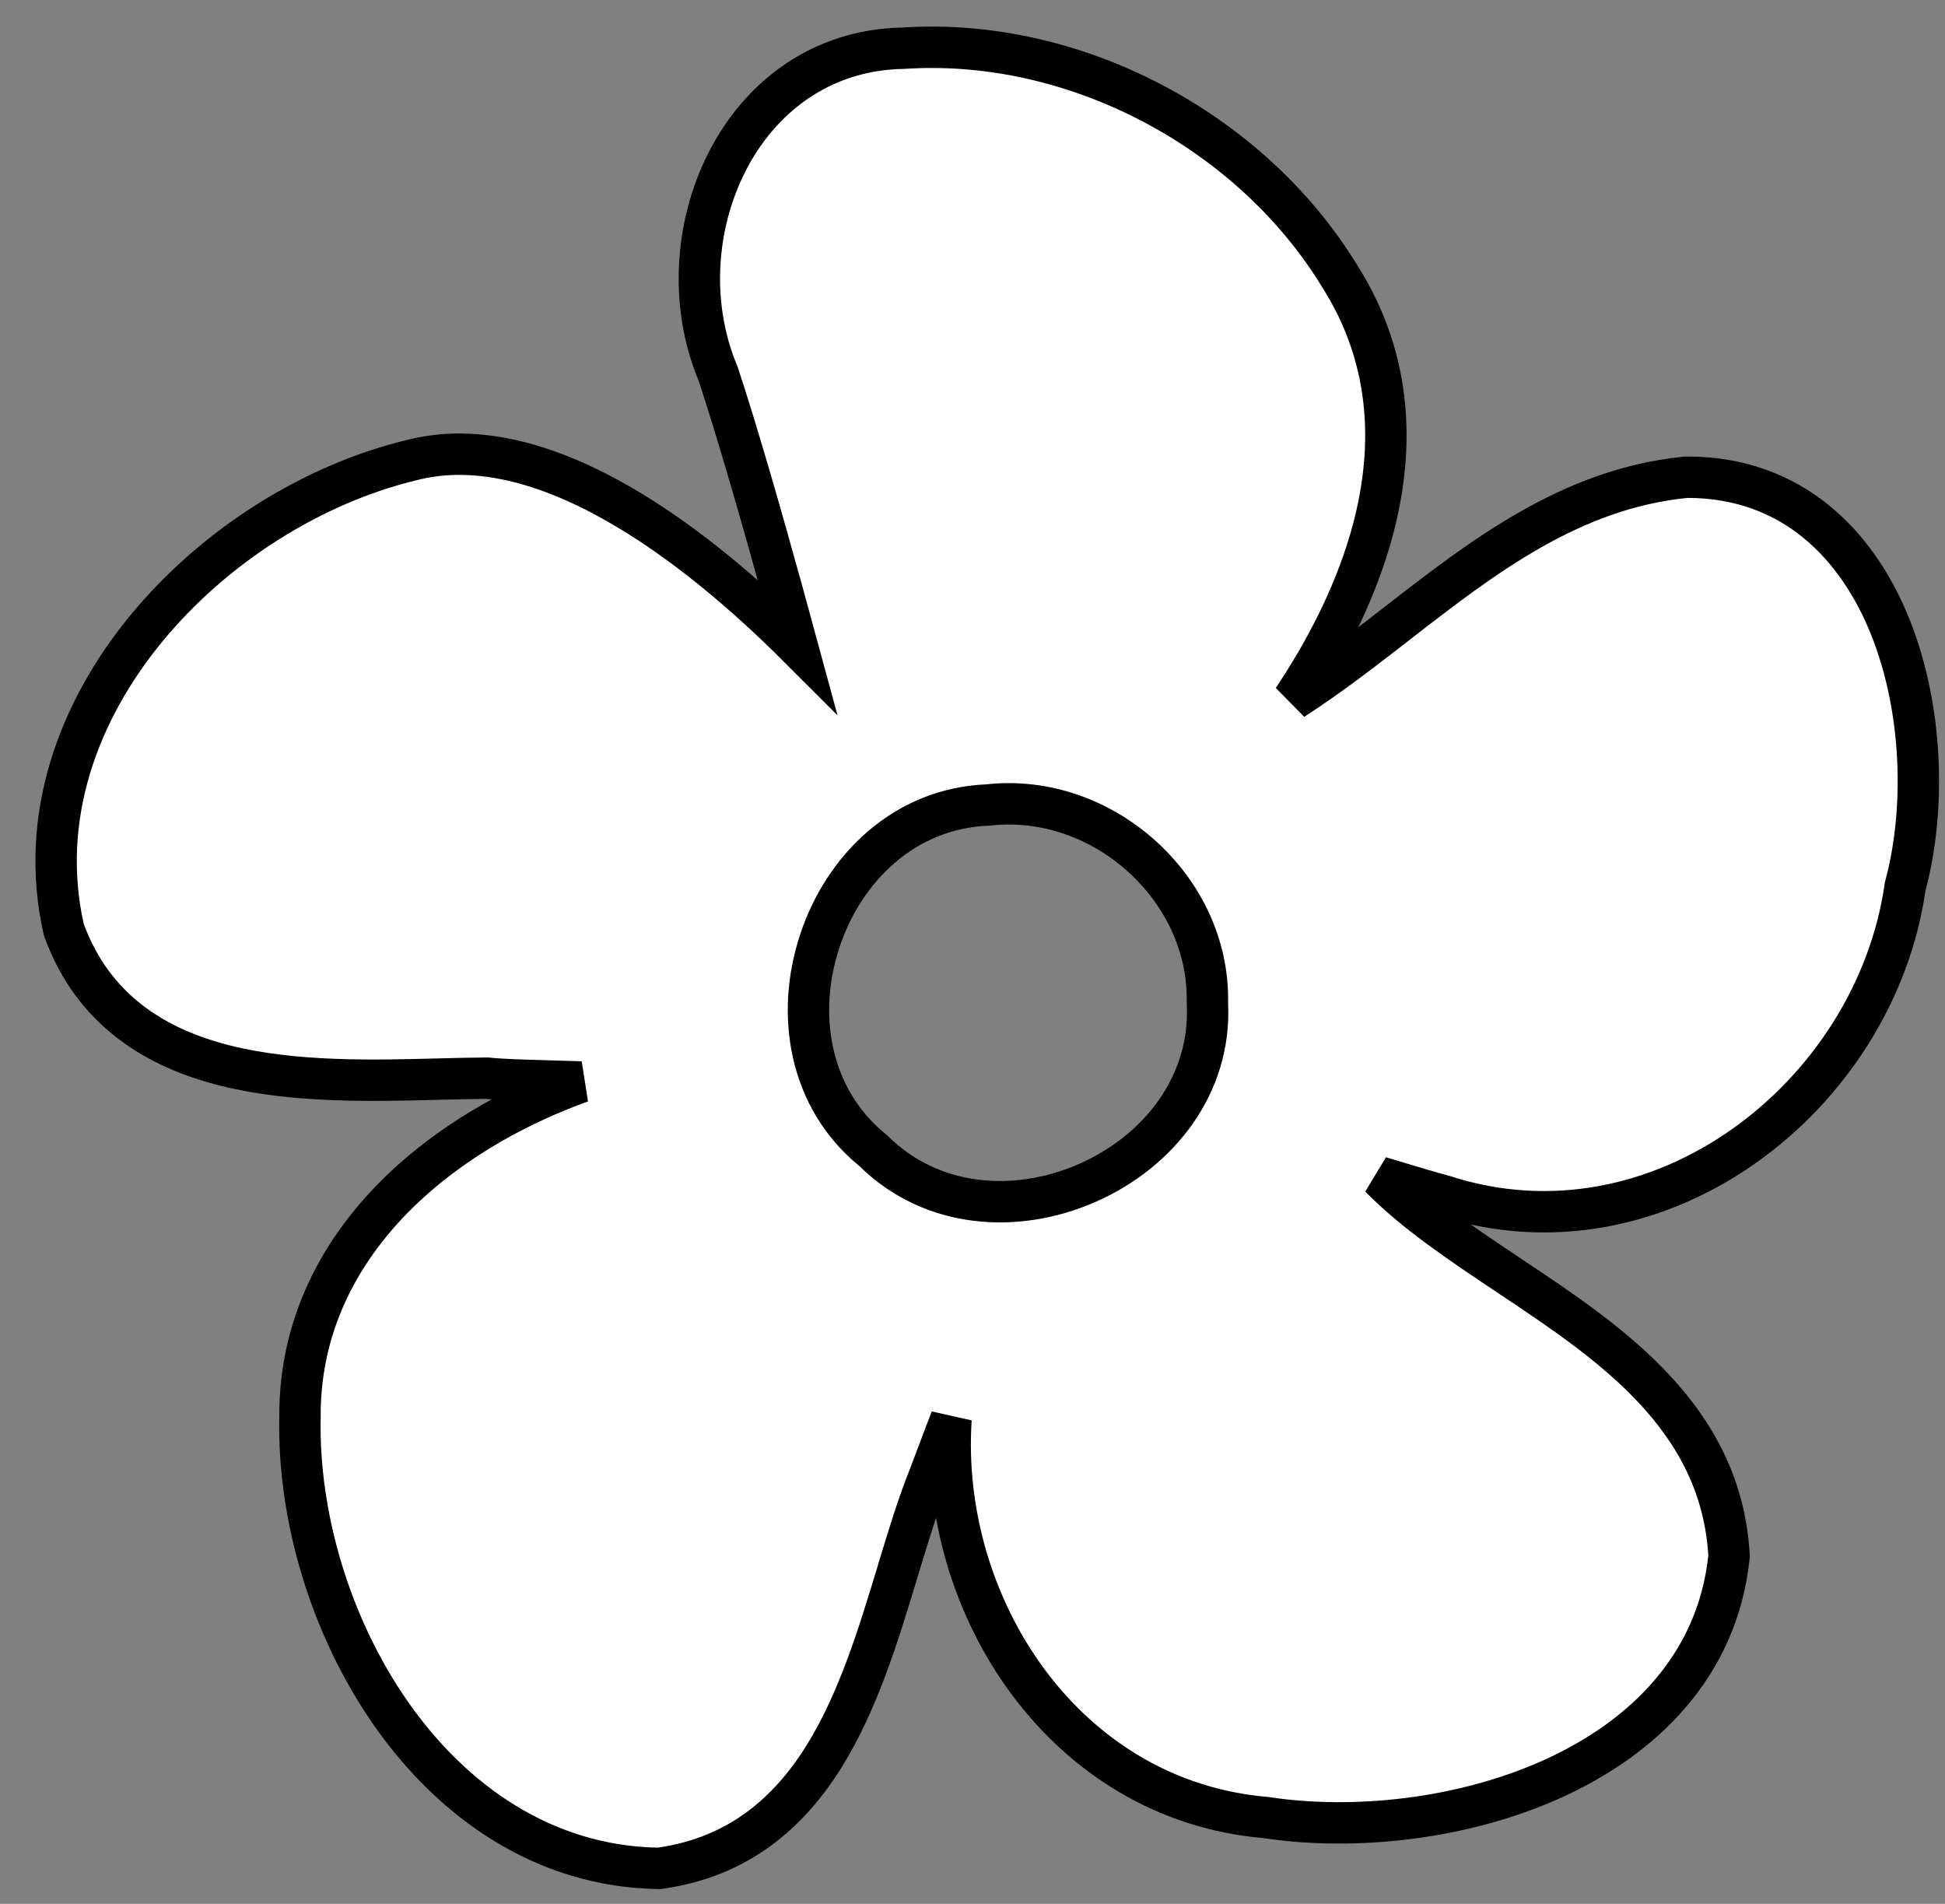 <svg width="47" height="46" viewBox="0 0 47 46" fill="none" xmlns="http://www.w3.org/2000/svg">
<rect x="0" y="0" width="47" height="46" fill="#808080" stroke="none"/>
<path d="M19.263 15.602C18.687 15.026 17.96 14.347 17.141 13.691C16.124 12.877 14.948 12.084 13.727 11.567C12.51 11.053 11.204 10.794 9.953 11.116C7.551 11.693 5.17 13.193 3.528 15.195C1.881 17.201 0.942 19.758 1.534 22.427L1.542 22.46L1.553 22.492C2.262 24.416 3.776 25.333 5.466 25.752C7.119 26.162 9.006 26.114 10.596 26.073L10.63 26.072C11.03 26.062 11.412 26.052 11.771 26.05C12.106 26.087 12.664 26.102 13.235 26.118L13.268 26.119C13.525 26.126 13.786 26.133 14.039 26.142C12.558 26.676 11.12 27.471 9.951 28.517C8.348 29.951 7.233 31.876 7.249 34.242C7.197 36.65 7.99 39.325 9.46 41.42C10.936 43.522 13.131 45.088 15.884 45.142L15.925 45.143L15.965 45.137C17.847 44.868 19.066 43.797 19.913 42.437C20.739 41.111 21.234 39.477 21.679 38.009L21.689 37.975C21.942 37.137 22.18 36.355 22.454 35.673L22.454 35.673L22.457 35.667C22.52 35.504 22.593 35.31 22.67 35.103L22.671 35.101C22.768 34.842 22.873 34.561 22.981 34.285C22.684 38.797 25.71 43.498 30.584 43.914C32.719 44.238 35.341 43.962 37.513 42.982C39.697 41.996 41.496 40.258 41.778 37.637L41.783 37.595L41.78 37.553C41.575 34.228 38.895 32.439 36.526 30.859L36.441 30.802C35.28 30.026 34.186 29.294 33.348 28.44C33.488 28.482 33.633 28.525 33.779 28.569L33.785 28.571C34.163 28.686 34.552 28.803 34.89 28.893C40.097 30.577 45.315 26.485 46.037 21.424C46.537 19.568 46.472 17.149 45.687 15.171C44.891 13.165 43.31 11.531 40.773 11.53L40.748 11.53L40.724 11.533C37.956 11.808 35.809 13.473 33.79 15.039L33.739 15.079C32.903 15.727 32.088 16.358 31.245 16.899C32.028 15.725 32.699 14.426 33.098 13.076C33.719 10.977 33.688 8.725 32.36 6.651C30.222 3.16 25.983 0.889 21.832 1.165C19.819 1.196 18.345 2.376 17.562 3.924C16.785 5.456 16.663 7.385 17.35 9.022C17.817 10.426 18.423 12.548 18.915 14.329C19.04 14.782 19.157 15.212 19.263 15.602ZM23.847 19.451L23.864 19.451L23.881 19.449C26.641 19.14 29.235 21.459 29.176 24.224L29.176 24.241L29.177 24.258C29.271 26.217 28.002 27.817 26.286 28.576C24.569 29.335 22.52 29.201 21.113 27.813L21.096 27.797L21.078 27.782C19.559 26.542 19.22 24.521 19.809 22.738C20.396 20.957 21.87 19.536 23.847 19.451Z" fill="white" stroke="black"/>
</svg>
